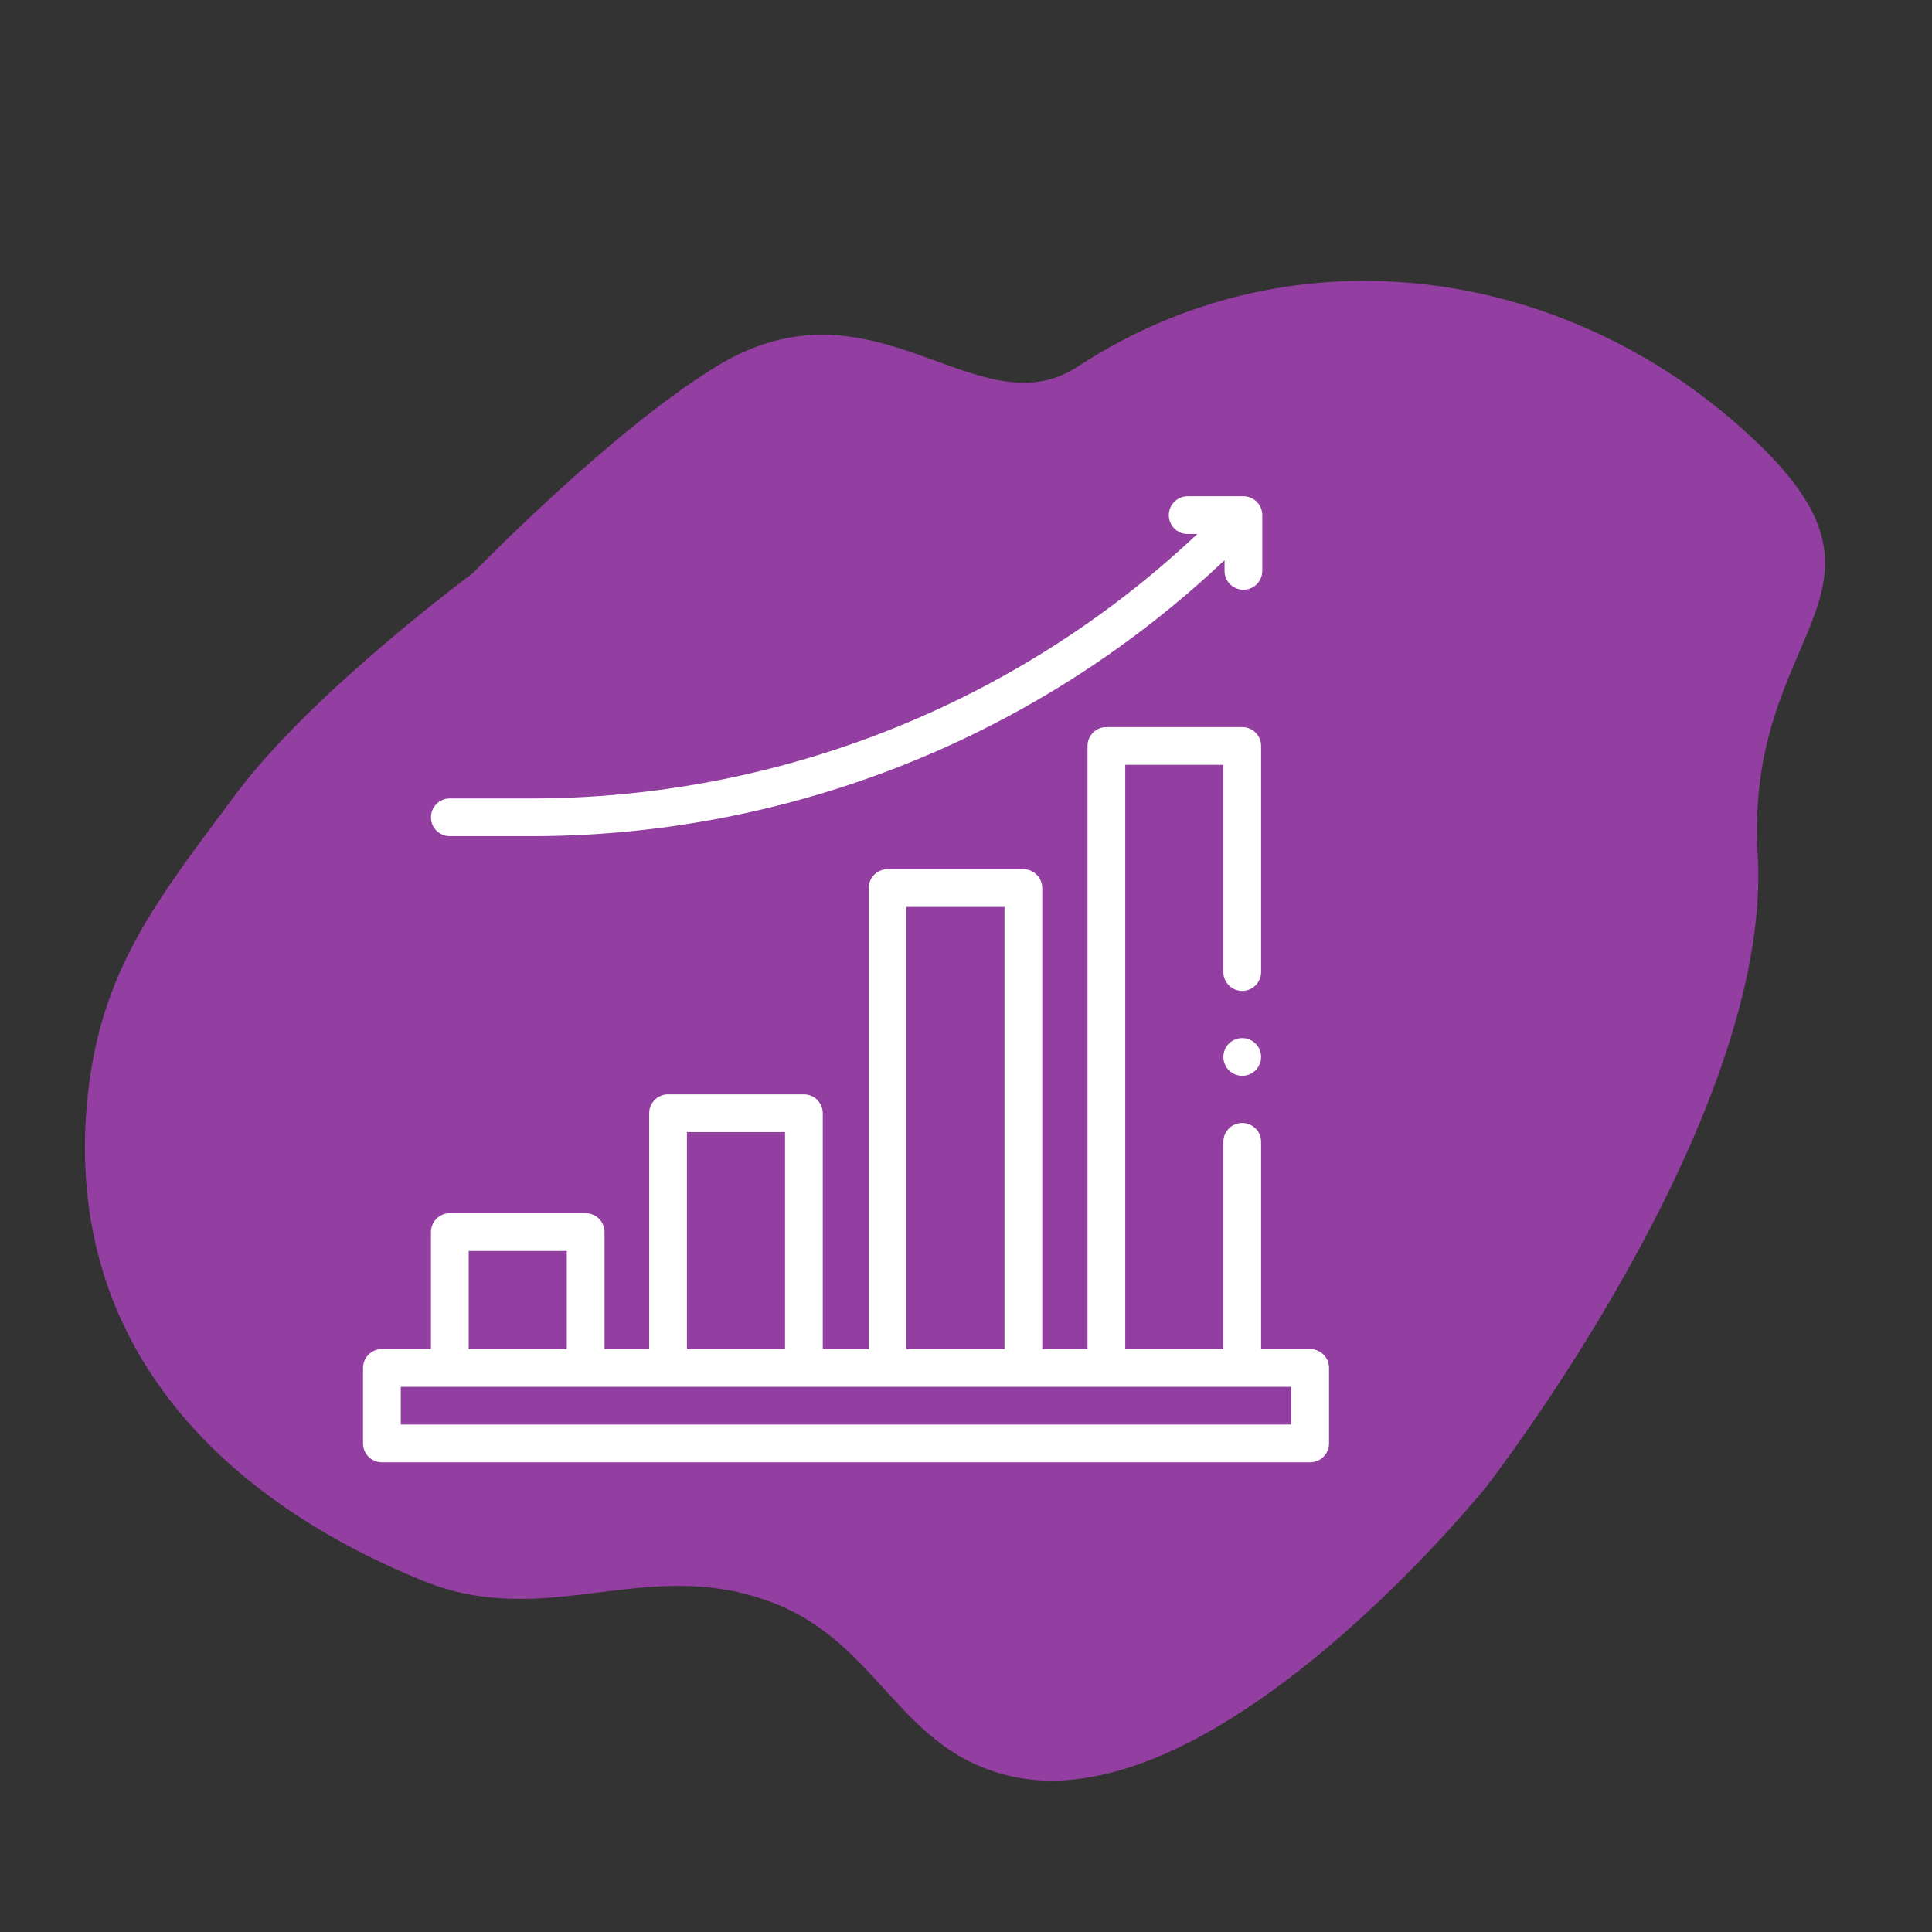 <svg width="200" height="200" viewBox="0 0 200 200" fill="none" xmlns="http://www.w3.org/2000/svg">
<rect x="0" y="0" width="200" height="200" fill="#333333" stroke="none"/>
<path d="M181.958 88.458C183.582 115.764 153.841 153.929 153.841 153.929C153.841 153.929 126.014 188.563 104.792 183.902C93.013 181.315 91.19 170.195 79.975 165.899C66.87 160.879 56.736 168.924 43.748 163.625C22.005 154.756 6.889 138.548 8.987 114.403C10.181 100.667 16.083 93.408 24.419 82.202C32.243 71.685 48.923 59.352 48.923 59.352C48.923 59.352 63.103 44.707 74.142 37.944C90.58 27.873 101.142 44.771 111.58 37.944C134.365 23.042 163.094 27.752 181.958 45.873C198.315 61.588 180.575 65.201 181.958 88.458Z" fill="#933FA1"/>
<g clip-path="url(#clip0)">
<path d="M135.627 139.655H130.549V118.203C130.549 117.125 129.675 116.25 128.596 116.25C127.517 116.25 126.643 117.125 126.643 118.203V139.655H116.487V79.173H126.643V100.624C126.643 101.703 127.517 102.578 128.596 102.578C129.675 102.578 130.549 101.703 130.549 100.624V77.22C130.549 76.141 129.675 75.267 128.596 75.267H114.533C113.455 75.267 112.58 76.141 112.58 77.22V139.655H107.893V91.934C107.893 90.855 107.018 89.981 105.94 89.981H91.877C90.798 89.981 89.924 90.855 89.924 91.934V139.655H85.172V115.241C85.172 114.162 84.297 113.288 83.219 113.288H69.156C68.077 113.288 67.203 114.162 67.203 115.241V139.655H62.58V127.546C62.58 126.467 61.706 125.592 60.627 125.592H46.565C45.486 125.592 44.612 126.467 44.612 127.546V139.655H39.533C38.455 139.655 37.58 140.529 37.58 141.608V149.421C37.58 150.499 38.455 151.374 39.533 151.374H135.627C136.706 151.374 137.58 150.499 137.58 149.421V141.608C137.58 140.529 136.706 139.655 135.627 139.655ZM93.83 93.887H103.987V139.655H93.83V93.887ZM71.109 117.194H81.266V139.655H71.109V117.194ZM48.518 129.499H58.674V139.655H48.518V129.499ZM133.674 147.467H41.487V143.561H133.674V147.467Z" fill="white"/>
<path d="M46.565 86.561H54.977C62.76 86.561 70.554 85.686 78.143 83.96C96.432 79.801 113.175 70.844 126.765 57.987V59.096C126.765 60.175 127.639 61.049 128.718 61.049C129.797 61.049 130.671 60.175 130.671 59.096V53.327C130.671 52.248 129.797 51.373 128.718 51.373H122.949C121.87 51.373 120.996 52.248 120.996 53.327C120.996 54.406 121.87 55.28 122.949 55.28H123.944C110.886 67.587 94.82 76.162 77.277 80.152C69.972 81.812 62.469 82.655 54.977 82.655H46.565C45.486 82.655 44.612 83.529 44.612 84.608C44.612 85.687 45.486 86.561 46.565 86.561Z" fill="white"/>
<path d="M128.596 107.462C128.082 107.462 127.578 107.668 127.215 108.034C126.852 108.397 126.643 108.899 126.643 109.415C126.643 109.928 126.852 110.432 127.215 110.795C127.578 111.159 128.082 111.368 128.596 111.368C129.109 111.368 129.614 111.159 129.977 110.795C130.34 110.432 130.549 109.928 130.549 109.415C130.549 108.899 130.34 108.397 129.977 108.034C129.614 107.668 129.109 107.462 128.596 107.462Z" fill="white"/>
</g>
<defs>
<clipPath id="clip0">
<rect width="100" height="100" fill="white" transform="translate(37.58 51.373)"/>
</clipPath>
</defs>
</svg>
